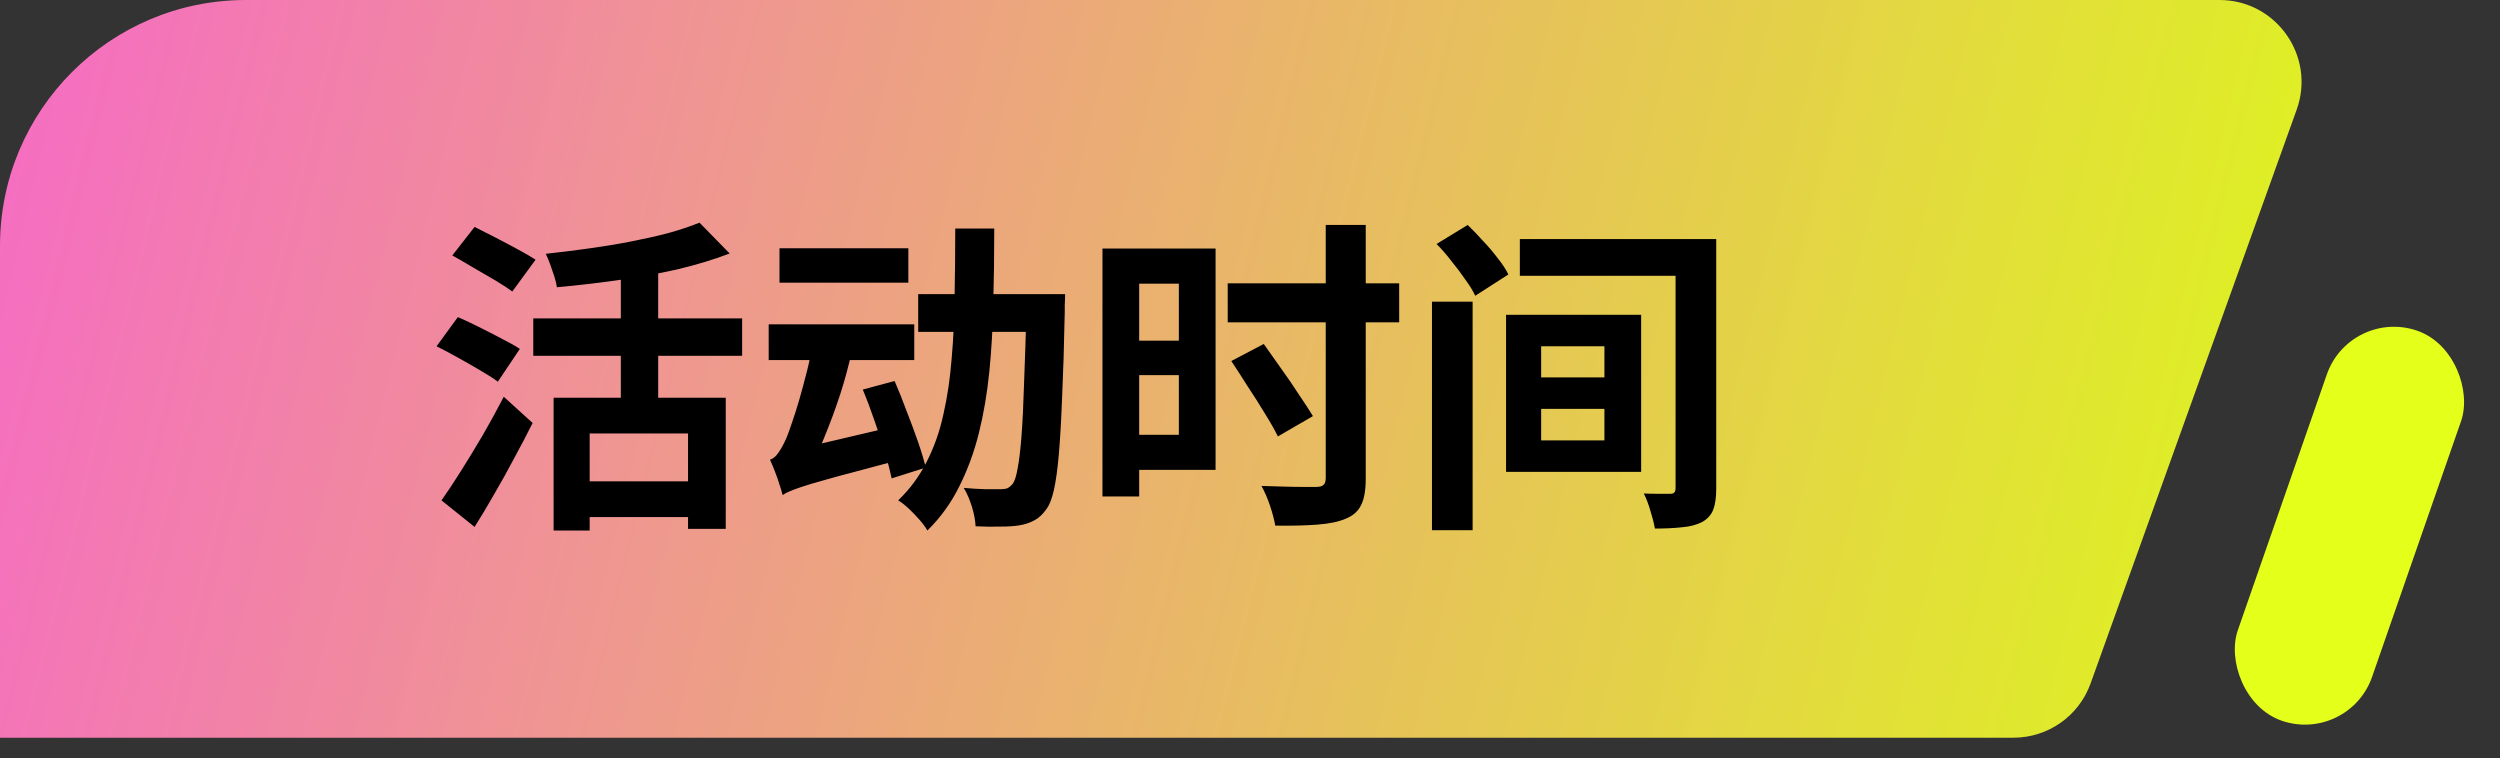 <svg width="122" height="37" viewBox="0 0 122 37" fill="none" xmlns="http://www.w3.org/2000/svg">
<rect x="0" y="0" width="122" height="37" fill="#333333" stroke="none"/>
<path d="M0 12C0 5.373 5.373 0 12 0H108.313C111.082 0 113.014 2.746 112.078 5.352L102.021 33.352C101.451 34.941 99.945 36 98.257 36H0V12Z" fill="url(#paint0_linear_2701_2737)"/>
<rect x="114.688" y="15" width="6.936" height="20.148" rx="3.468" transform="rotate(19.185 114.688 15)" fill="#E4FF1A"/>
<path d="M27.016 19.41H35.416V25.81H33.576V21.154H28.776V25.89H27.016V19.41ZM34.136 10.866L35.608 12.37C34.829 12.669 33.965 12.93 33.016 13.154C32.066 13.367 31.09 13.543 30.088 13.682C29.096 13.821 28.125 13.933 27.176 14.018C27.144 13.794 27.069 13.522 26.952 13.202C26.845 12.871 26.738 12.6 26.632 12.386C27.314 12.312 28.002 12.226 28.696 12.13C29.4 12.034 30.082 11.922 30.744 11.794C31.405 11.666 32.024 11.527 32.6 11.378C33.176 11.218 33.688 11.047 34.136 10.866ZM30.296 12.674H32.12V20.418H30.296V12.674ZM26.024 15.538H36.216V17.362H26.024V15.538ZM28.28 23.49H34.344V25.234H28.28V23.49ZM22.072 12.466L23.16 11.074C23.458 11.223 23.794 11.394 24.168 11.586C24.541 11.778 24.904 11.97 25.256 12.162C25.618 12.354 25.912 12.525 26.136 12.674L25 14.226C24.786 14.066 24.509 13.885 24.168 13.682C23.826 13.479 23.469 13.271 23.096 13.058C22.722 12.834 22.381 12.637 22.072 12.466ZM21.304 16.898L22.344 15.474C22.642 15.602 22.984 15.762 23.368 15.954C23.752 16.146 24.125 16.338 24.488 16.53C24.85 16.712 25.144 16.877 25.368 17.026L24.296 18.626C24.082 18.466 23.8 18.285 23.448 18.082C23.106 17.88 22.744 17.672 22.36 17.458C21.976 17.245 21.624 17.058 21.304 16.898ZM21.544 24.418C21.832 24.013 22.146 23.538 22.488 22.994C22.84 22.439 23.197 21.853 23.56 21.234C23.922 20.605 24.264 19.981 24.584 19.362L25.992 20.642C25.714 21.197 25.416 21.767 25.096 22.354C24.786 22.941 24.466 23.517 24.136 24.082C23.816 24.648 23.49 25.192 23.16 25.714L21.544 24.418ZM44.808 14.354H51.096V16.194H44.808V14.354ZM50.104 14.354H51.976C51.976 14.354 51.976 14.408 51.976 14.514C51.976 14.621 51.97 14.743 51.96 14.882C51.96 15.021 51.96 15.133 51.96 15.218C51.928 16.84 51.885 18.221 51.832 19.362C51.789 20.493 51.736 21.426 51.672 22.162C51.608 22.898 51.528 23.48 51.432 23.906C51.336 24.322 51.224 24.621 51.096 24.802C50.904 25.079 50.706 25.271 50.504 25.378C50.301 25.495 50.056 25.581 49.768 25.634C49.512 25.677 49.192 25.698 48.808 25.698C48.424 25.709 48.024 25.703 47.608 25.682C47.597 25.405 47.538 25.09 47.432 24.738C47.325 24.386 47.192 24.077 47.032 23.81C47.416 23.842 47.768 23.863 48.088 23.874C48.408 23.874 48.653 23.874 48.824 23.874C48.962 23.874 49.074 23.858 49.16 23.826C49.245 23.784 49.33 23.714 49.416 23.618C49.512 23.49 49.592 23.245 49.656 22.882C49.73 22.509 49.794 21.981 49.848 21.298C49.901 20.605 49.944 19.725 49.976 18.658C50.018 17.581 50.061 16.279 50.104 14.754V14.354ZM46.616 11.154H48.52C48.52 12.402 48.504 13.613 48.472 14.786C48.45 15.949 48.386 17.064 48.28 18.13C48.173 19.197 48.002 20.2 47.768 21.138C47.533 22.077 47.213 22.946 46.808 23.746C46.413 24.546 45.896 25.261 45.256 25.89C45.16 25.72 45.026 25.538 44.856 25.346C44.696 25.165 44.525 24.989 44.344 24.818C44.162 24.648 43.992 24.514 43.832 24.418C44.408 23.863 44.872 23.234 45.224 22.53C45.586 21.826 45.858 21.053 46.04 20.21C46.232 19.367 46.365 18.466 46.44 17.506C46.525 16.546 46.573 15.538 46.584 14.482C46.605 13.415 46.616 12.306 46.616 11.154ZM38.04 12.114H44.328V13.794H38.04V12.114ZM37.512 15.826H44.616V17.57H37.512V15.826ZM42.104 19.01L43.656 18.594C43.848 19.032 44.04 19.512 44.232 20.034C44.434 20.546 44.621 21.047 44.792 21.538C44.962 22.029 45.09 22.456 45.176 22.818L43.512 23.346C43.437 22.983 43.325 22.552 43.176 22.05C43.026 21.549 42.856 21.032 42.664 20.498C42.482 19.965 42.296 19.469 42.104 19.01ZM38.2 24.162L38.008 22.546L38.824 21.938L44.008 20.722C44.018 20.968 44.05 21.25 44.104 21.57C44.168 21.89 44.226 22.146 44.28 22.338C43.309 22.594 42.493 22.813 41.832 22.994C41.17 23.165 40.621 23.314 40.184 23.442C39.757 23.559 39.416 23.661 39.16 23.746C38.904 23.831 38.701 23.906 38.552 23.97C38.413 24.023 38.296 24.087 38.2 24.162ZM38.184 24.146C38.162 24.029 38.114 23.863 38.04 23.65C37.976 23.437 37.901 23.224 37.816 23.01C37.73 22.786 37.65 22.594 37.576 22.434C37.736 22.381 37.874 22.264 37.992 22.082C38.12 21.901 38.248 21.666 38.376 21.378C38.44 21.229 38.525 20.994 38.632 20.674C38.749 20.343 38.872 19.959 39 19.522C39.128 19.074 39.256 18.599 39.384 18.098C39.512 17.586 39.613 17.079 39.688 16.578L41.576 17.106C41.426 17.81 41.234 18.525 41 19.25C40.765 19.965 40.509 20.658 40.232 21.33C39.965 21.991 39.698 22.589 39.432 23.122V23.17C39.432 23.17 39.368 23.202 39.24 23.266C39.112 23.33 38.968 23.416 38.808 23.522C38.648 23.629 38.504 23.741 38.376 23.858C38.248 23.965 38.184 24.061 38.184 24.146ZM54.696 12.13H59.32V22.93H54.696V21.218H57.528V13.842H54.696V12.13ZM54.808 16.626H58.024V18.306H54.808V16.626ZM53.8 12.13H55.592V24.226H53.8V12.13ZM59.912 13.826H68.28V15.73H59.912V13.826ZM64.696 10.978H66.648V23.346C66.648 23.922 66.573 24.354 66.424 24.642C66.285 24.941 66.034 25.165 65.672 25.314C65.32 25.463 64.856 25.559 64.28 25.602C63.714 25.645 63.032 25.661 62.232 25.65C62.189 25.384 62.104 25.058 61.976 24.674C61.848 24.301 61.709 23.981 61.56 23.714C61.944 23.725 62.312 23.735 62.664 23.746C63.026 23.757 63.346 23.762 63.624 23.762C63.901 23.762 64.098 23.762 64.216 23.762C64.397 23.762 64.52 23.73 64.584 23.666C64.658 23.602 64.696 23.49 64.696 23.33V10.978ZM60.088 17.618L61.672 16.786C61.928 17.149 62.21 17.549 62.52 17.986C62.829 18.413 63.117 18.834 63.384 19.25C63.661 19.655 63.89 20.008 64.072 20.306L62.36 21.298C62.21 20.989 62.002 20.621 61.736 20.194C61.48 19.767 61.202 19.33 60.904 18.882C60.616 18.424 60.344 18.002 60.088 17.618ZM69.88 14.722H71.864V25.874H69.88V14.722ZM70.104 11.906L71.624 10.978C71.869 11.213 72.12 11.474 72.376 11.762C72.642 12.04 72.882 12.322 73.096 12.61C73.32 12.887 73.49 13.149 73.608 13.394L71.992 14.434C71.885 14.2 71.725 13.938 71.512 13.65C71.309 13.351 71.085 13.053 70.84 12.754C70.605 12.445 70.36 12.162 70.104 11.906ZM74.168 11.666H82.84V13.458H74.168V11.666ZM81.768 11.666H83.752V23.826C83.752 24.274 83.704 24.621 83.608 24.866C83.512 25.122 83.33 25.325 83.064 25.474C82.797 25.613 82.472 25.698 82.088 25.73C81.704 25.773 81.261 25.794 80.76 25.794C80.717 25.549 80.642 25.256 80.536 24.914C80.44 24.584 80.333 24.306 80.216 24.082C80.472 24.093 80.728 24.098 80.984 24.098C81.24 24.098 81.41 24.098 81.496 24.098C81.602 24.098 81.672 24.077 81.704 24.034C81.746 23.991 81.768 23.917 81.768 23.81V11.666ZM75.208 19.954V21.49H78.296V19.954H75.208ZM75.208 16.898V18.418H78.296V16.898H75.208ZM73.496 15.362H80.088V23.026H73.496V15.362Z" fill="black"/>
<defs>
<linearGradient id="paint0_linear_2701_2737" x1="-4.735" y1="5.599" x2="113.223" y2="34.236" gradientUnits="userSpaceOnUse">
<stop stop-color="#F767C9"/>
<stop offset="1" stop-color="#E4FF1A" stop-opacity="0.961"/>
</linearGradient>
</defs>
</svg>
